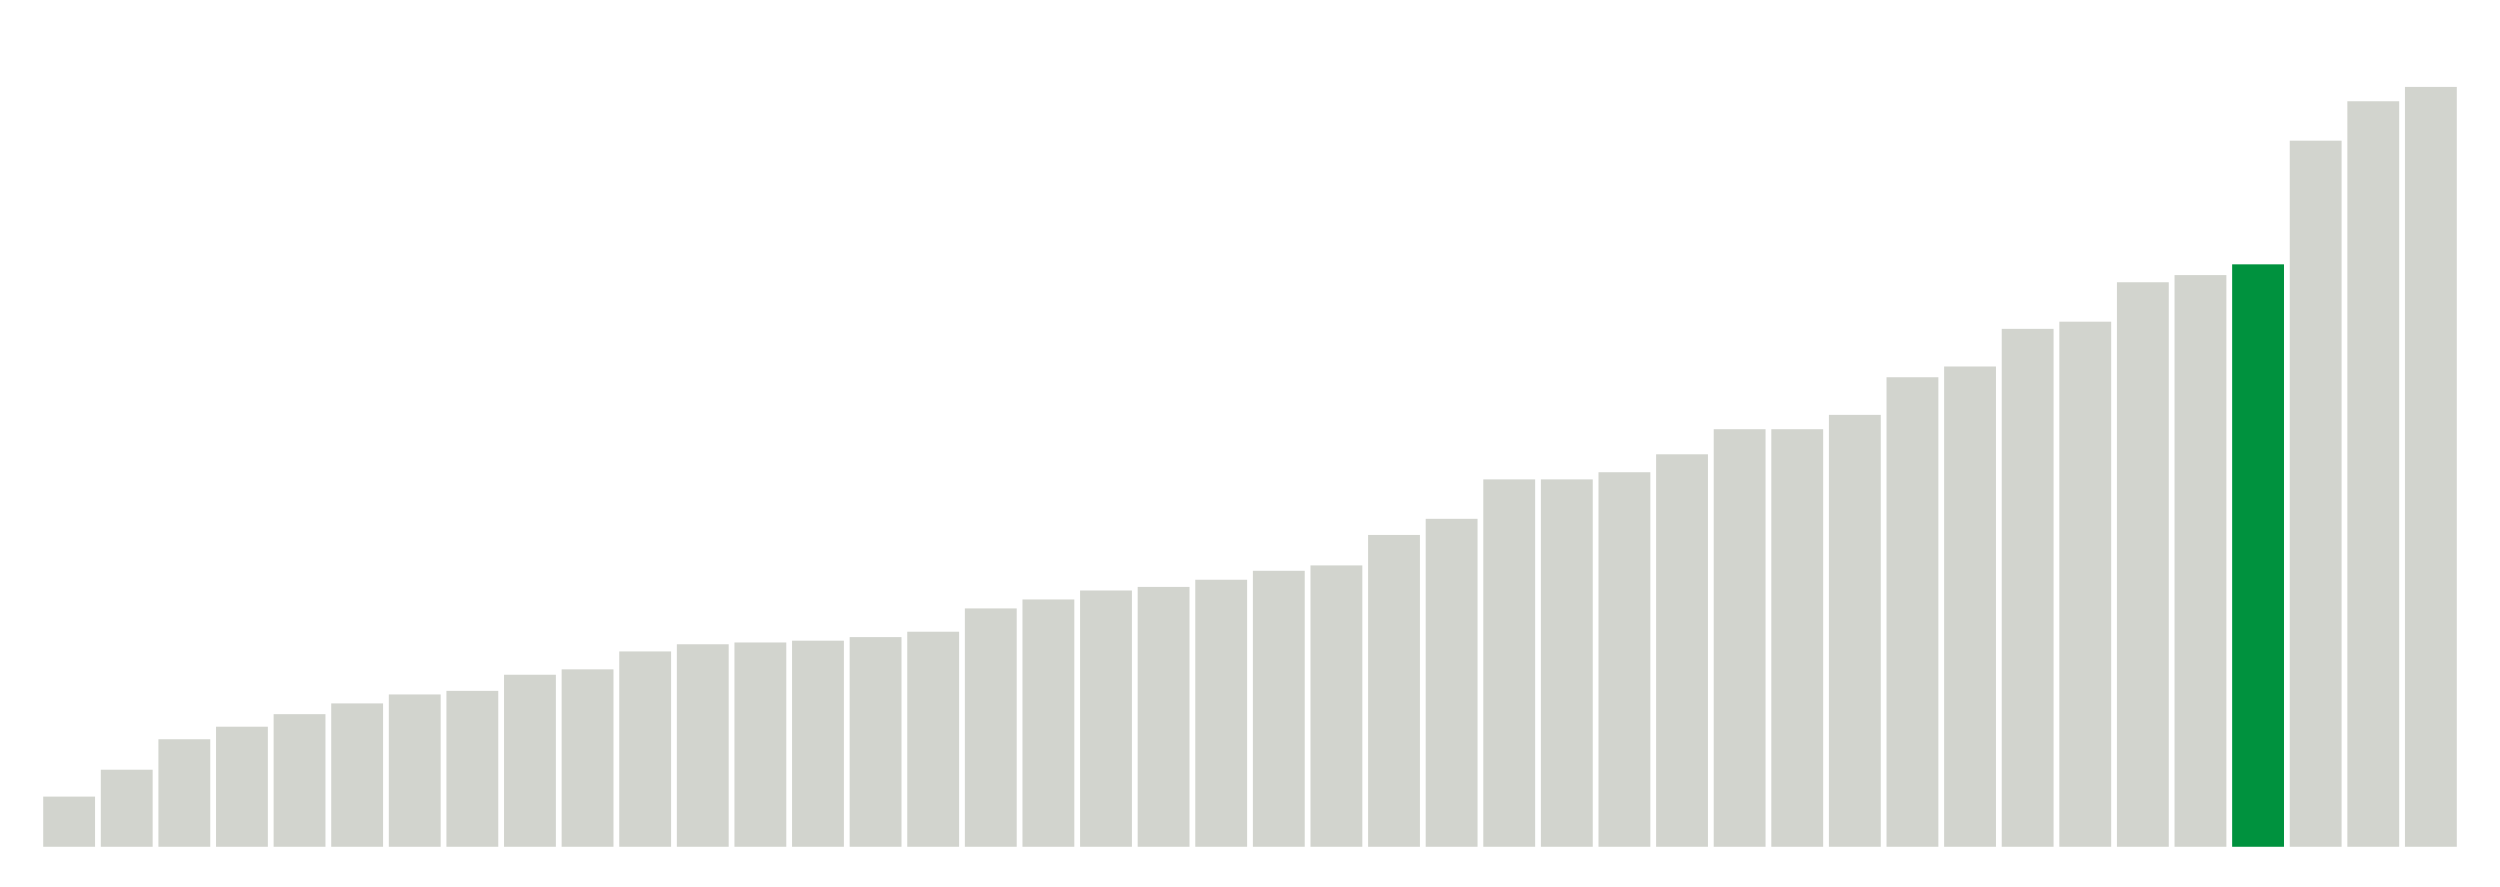 <svg xmlns="http://www.w3.org/2000/svg" xmlns:xlink="http://www.w3.org/1999/xlink" version="1.1" class="marks" width="310" height="110" ><g fill="none" stroke-miterlimit="10" transform="translate(5,5)"><g class="mark-group role-frame root" role="graphics-object" aria-roledescription="group mark container"><g transform="translate(0,0)"><path class="background" aria-hidden="true" d="M0,0h300v100h-300Z" stroke="#ddd" stroke-width="0"/><g><g class="mark-rect role-mark marks" role="graphics-object" aria-roledescription="rect mark container"><path aria-label="neighborhood: South Beach - Tottenville; data_value: 2.8" role="graphics-symbol" aria-roledescription="bar" d="M0.357,93.778h6.429v6.222h-6.429Z" fill="#D2D4CE"/><path aria-label="neighborhood: Bayside - Little Neck; data_value: 4.3" role="graphics-symbol" aria-roledescription="bar" d="M7.5,90.444h6.429v9.556h-6.429Z" fill="#D2D4CE"/><path aria-label="neighborhood: Willowbrook; data_value: 6" role="graphics-symbol" aria-roledescription="bar" d="M14.643,86.667h6.429v13.333h-6.429Z" fill="#D2D4CE"/><path aria-label="neighborhood: Upper East Side; data_value: 6.7" role="graphics-symbol" aria-roledescription="bar" d="M21.786,85.111h6.429v14.889h-6.429Z" fill="#D2D4CE"/><path aria-label="neighborhood: Gramercy Park - Murray Hill; data_value: 7.4" role="graphics-symbol" aria-roledescription="bar" d="M28.929,83.556h6.429v16.444h-6.429Z" fill="#D2D4CE"/><path aria-label="neighborhood: Coney Island - Sheepshead Bay; data_value: 8" role="graphics-symbol" aria-roledescription="bar" d="M36.071,82.222h6.429v17.778h-6.429Z" fill="#D2D4CE"/><path aria-label="neighborhood: Flushing - Clearview; data_value: 8.5" role="graphics-symbol" aria-roledescription="bar" d="M43.214,81.111h6.429v18.889h-6.429Z" fill="#D2D4CE"/><path aria-label="neighborhood: Bensonhurst - Bay Ridge; data_value: 8.7" role="graphics-symbol" aria-roledescription="bar" d="M50.357,80.667h6.429v19.333h-6.429Z" fill="#D2D4CE"/><path aria-label="neighborhood: Ridgewood - Forest Hills; data_value: 9.6" role="graphics-symbol" aria-roledescription="bar" d="M57.5,78.667h6.429v21.333h-6.429Z" fill="#D2D4CE"/><path aria-label="neighborhood: Stapleton - St. George; data_value: 9.9" role="graphics-symbol" aria-roledescription="bar" d="M64.643,78h6.429v22h-6.429Z" fill="#D2D4CE"/><path aria-label="neighborhood: Greenwich Village - SoHo; data_value: 10.9" role="graphics-symbol" aria-roledescription="bar" d="M71.786,75.778h6.429v24.222h-6.429Z" fill="#D2D4CE"/><path aria-label="neighborhood: Chelsea - Clinton; data_value: 11.3" role="graphics-symbol" aria-roledescription="bar" d="M78.929,74.889h6.429v25.111h-6.429Z" fill="#D2D4CE"/><path aria-label="neighborhood: Fresh Meadows; data_value: 11.4" role="graphics-symbol" aria-roledescription="bar" d="M86.071,74.667h6.429v25.333h-6.429Z" fill="#D2D4CE"/><path aria-label="neighborhood: Long Island City - Astoria; data_value: 11.5" role="graphics-symbol" aria-roledescription="bar" d="M93.214,74.444h6.429v25.556h-6.429Z" fill="#D2D4CE"/><path aria-label="neighborhood: Lower Manhattan; data_value: 11.7" role="graphics-symbol" aria-roledescription="bar" d="M100.357,74h6.429v26h-6.429Z" fill="#D2D4CE"/><path aria-label="neighborhood: Southwest Queens; data_value: 12" role="graphics-symbol" aria-roledescription="bar" d="M107.5,73.333h6.429v26.667h-6.429Z" fill="#D2D4CE"/><path aria-label="neighborhood: Sunset Park; data_value: 13.3" role="graphics-symbol" aria-roledescription="bar" d="M114.643,70.444h6.429v29.556h-6.429Z" fill="#D2D4CE"/><path aria-label="neighborhood: Port Richmond; data_value: 13.8" role="graphics-symbol" aria-roledescription="bar" d="M121.786,69.333h6.429v30.667h-6.429Z" fill="#D2D4CE"/><path aria-label="neighborhood: Borough Park; data_value: 14.3" role="graphics-symbol" aria-roledescription="bar" d="M128.929,68.222h6.429v31.778h-6.429Z" fill="#D2D4CE"/><path aria-label="neighborhood: Southeast Queens; data_value: 14.5" role="graphics-symbol" aria-roledescription="bar" d="M136.071,67.778h6.429v32.222h-6.429Z" fill="#D2D4CE"/><path aria-label="neighborhood: Greenpoint; data_value: 14.9" role="graphics-symbol" aria-roledescription="bar" d="M143.214,66.889h6.429v33.111h-6.429Z" fill="#D2D4CE"/><path aria-label="neighborhood: Upper West Side; data_value: 15.4" role="graphics-symbol" aria-roledescription="bar" d="M150.357,65.778h6.429v34.222h-6.429Z" fill="#D2D4CE"/><path aria-label="neighborhood: Downtown - Heights - Slope; data_value: 15.7" role="graphics-symbol" aria-roledescription="bar" d="M157.5,65.111h6.429v34.889h-6.429Z" fill="#D2D4CE"/><path aria-label="neighborhood: Rockaways; data_value: 17.4" role="graphics-symbol" aria-roledescription="bar" d="M164.643,61.333h6.429v38.667h-6.429Z" fill="#D2D4CE"/><path aria-label="neighborhood: East Harlem; data_value: 18.3" role="graphics-symbol" aria-roledescription="bar" d="M171.786,59.333h6.429v40.667h-6.429Z" fill="#D2D4CE"/><path aria-label="neighborhood: Central Harlem - Morningside Heights; data_value: 20.5" role="graphics-symbol" aria-roledescription="bar" d="M178.929,54.444h6.429v45.556h-6.429Z" fill="#D2D4CE"/><path aria-label="neighborhood: Jamaica; data_value: 20.5" role="graphics-symbol" aria-roledescription="bar" d="M186.071,54.444h6.429v45.556h-6.429Z" fill="#D2D4CE"/><path aria-label="neighborhood: Union Square - Lower East Side; data_value: 20.9" role="graphics-symbol" aria-roledescription="bar" d="M193.214,53.556h6.429v46.444h-6.429Z" fill="#D2D4CE"/><path aria-label="neighborhood: Pelham - Throgs Neck; data_value: 21.9" role="graphics-symbol" aria-roledescription="bar" d="M200.357,51.333h6.429v48.667h-6.429Z" fill="#D2D4CE"/><path aria-label="neighborhood: Canarsie - Flatlands; data_value: 23.3" role="graphics-symbol" aria-roledescription="bar" d="M207.5,48.222h6.429v51.778h-6.429Z" fill="#D2D4CE"/><path aria-label="neighborhood: West Queens; data_value: 23.3" role="graphics-symbol" aria-roledescription="bar" d="M214.643,48.222h6.429v51.778h-6.429Z" fill="#D2D4CE"/><path aria-label="neighborhood: Kingsbridge - Riverdale; data_value: 24.1" role="graphics-symbol" aria-roledescription="bar" d="M221.786,46.444h6.429v53.556h-6.429Z" fill="#D2D4CE"/><path aria-label="neighborhood: East New York; data_value: 26.2" role="graphics-symbol" aria-roledescription="bar" d="M228.929,41.778h6.429v58.222h-6.429Z" fill="#D2D4CE"/><path aria-label="neighborhood: Northeast Bronx; data_value: 26.8" role="graphics-symbol" aria-roledescription="bar" d="M236.071,40.444h6.429v59.556h-6.429Z" fill="#D2D4CE"/><path aria-label="neighborhood: East Flatbush - Flatbush; data_value: 28.9" role="graphics-symbol" aria-roledescription="bar" d="M243.214,35.778h6.429v64.222h-6.429Z" fill="#D2D4CE"/><path aria-label="neighborhood: Washington Heights; data_value: 29.3" role="graphics-symbol" aria-roledescription="bar" d="M250.357,34.889h6.429v65.111h-6.429Z" fill="#D2D4CE"/><path aria-label="neighborhood: Fordham - Bronx Pk; data_value: 31.5" role="graphics-symbol" aria-roledescription="bar" d="M257.5,30h6.429v70h-6.429Z" fill="#D2D4CE"/><path aria-label="neighborhood: Williamsburg - Bushwick; data_value: 31.9" role="graphics-symbol" aria-roledescription="bar" d="M264.643,29.111h6.429v70.889h-6.429Z" fill="#D2D4CE"/><path aria-label="neighborhood: Bedford Stuyvesant - Crown Heights; data_value: 32.5" role="graphics-symbol" aria-roledescription="bar" d="M271.786,27.778h6.429v72.222h-6.429Z" fill="#00923E"/><path aria-label="neighborhood: Hunts Point - Mott Haven; data_value: 39.4" role="graphics-symbol" aria-roledescription="bar" d="M278.929,12.444h6.429v87.556h-6.429Z" fill="#D2D4CE"/><path aria-label="neighborhood: High Bridge - Morrisania; data_value: 41.6" role="graphics-symbol" aria-roledescription="bar" d="M286.071,7.556h6.429v92.444h-6.429Z" fill="#D2D4CE"/><path aria-label="neighborhood: Crotona -Tremont; data_value: 42.4" role="graphics-symbol" aria-roledescription="bar" d="M293.214,5.778h6.429v94.222h-6.429Z" fill="#D2D4CE"/></g></g><path class="foreground" aria-hidden="true" d="" display="none"/></g></g></g></svg>